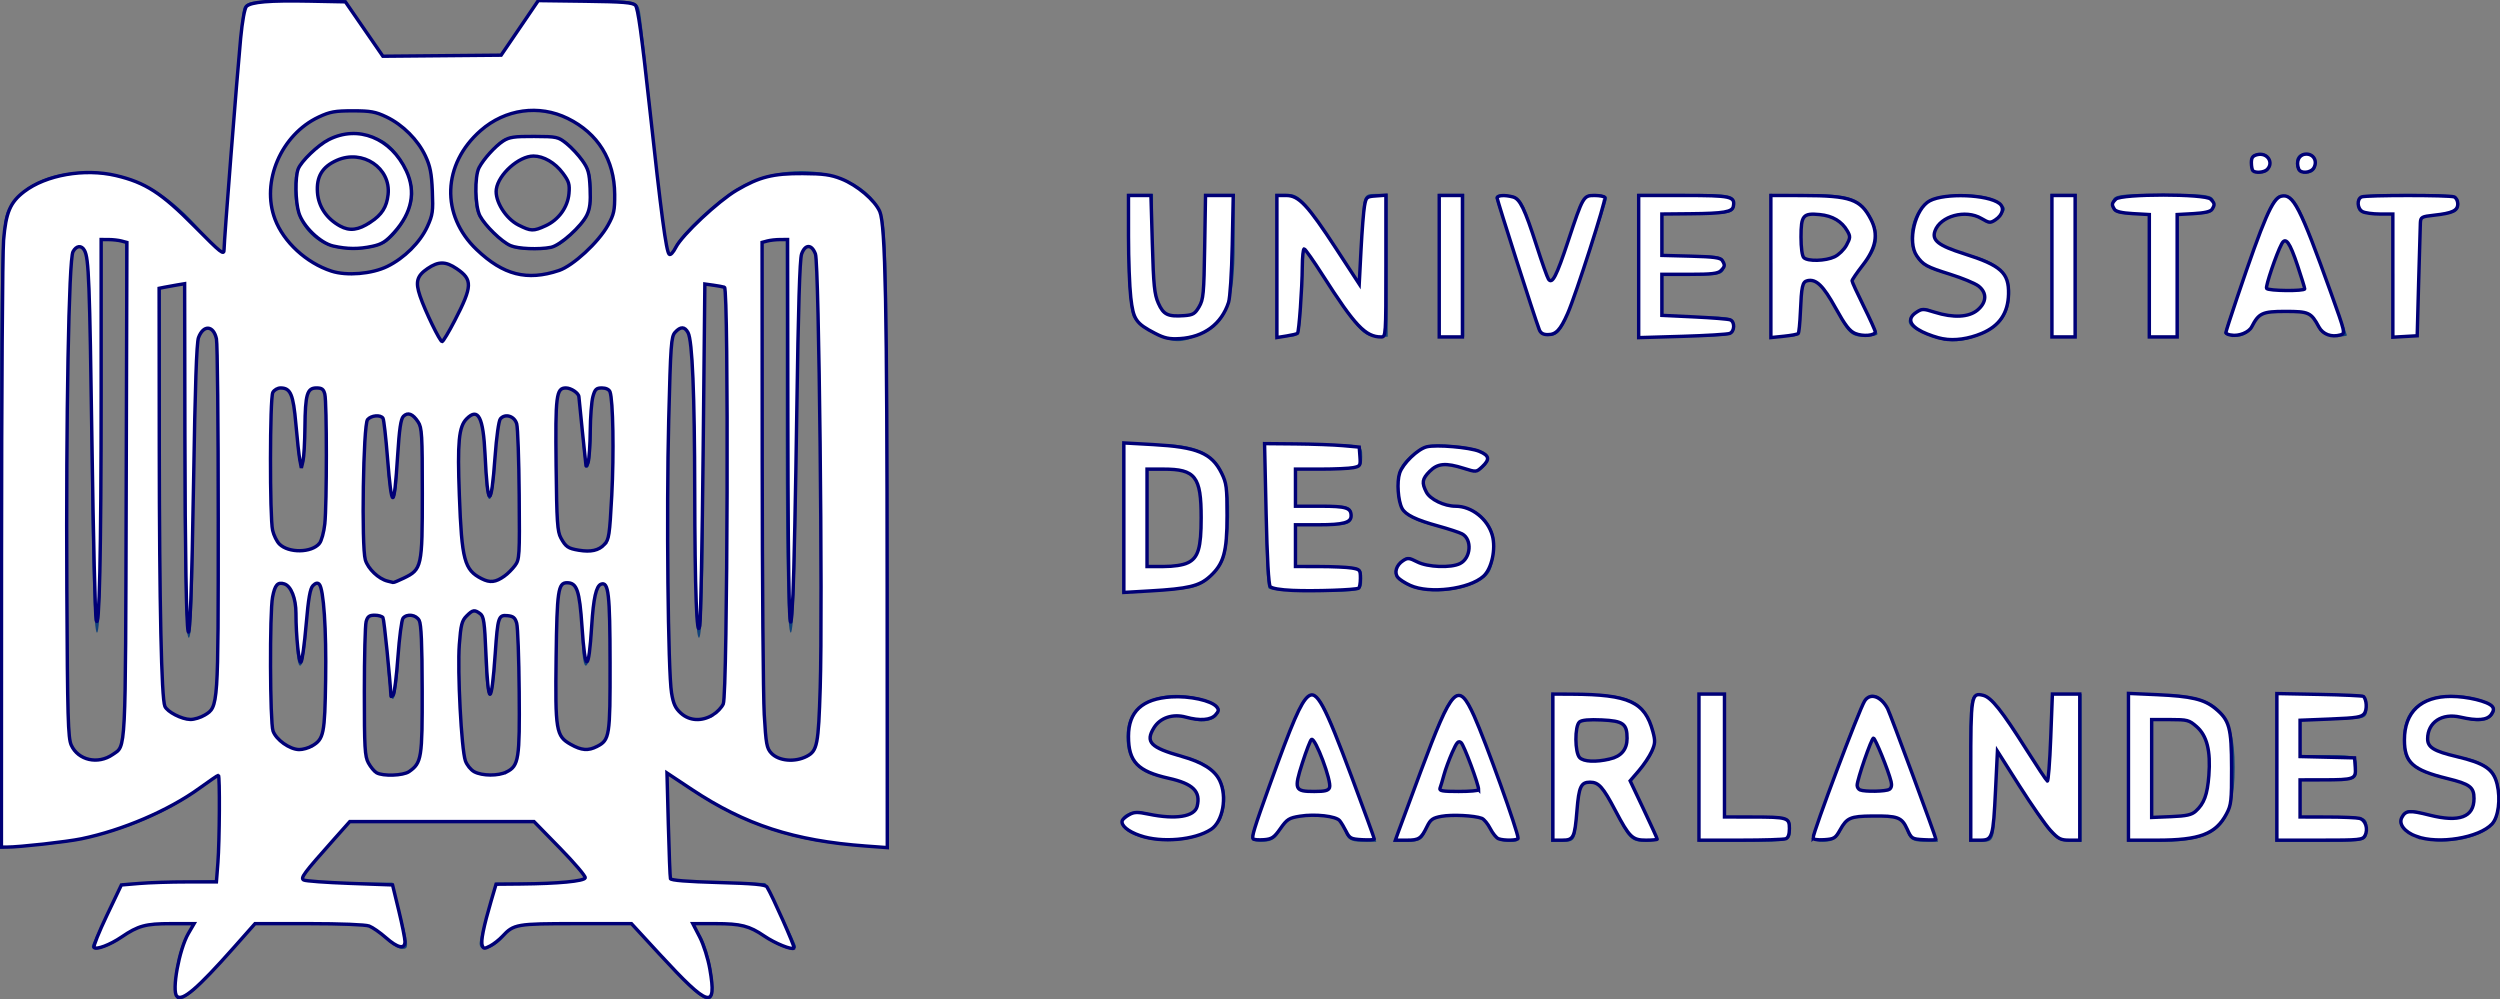 <?xml version="1.0" encoding="UTF-8" standalone="no"?>
<!-- Created with Inkscape (http://www.inkscape.org/) -->

<svg
   xmlns:dc="http://purl.org/dc/elements/1.1/"
   xmlns:cc="http://creativecommons.org/ns#"
   xmlns:rdf="http://www.w3.org/1999/02/22-rdf-syntax-ns#"
   xmlns:svg="http://www.w3.org/2000/svg"
   xmlns="http://www.w3.org/2000/svg"
   version="1.1"
   width="490.01"
   height="195.899"
   id="svg2">
  <rect width="100%" height="100%" fill="#808080" stroke="none"/>
  <defs
     id="defs4" />
  <g
     transform="translate(-207.877,-485.348)"
     id="layer1">
    <path
       d="m 242.206,676.222 c 0.334,-2.82 1.307,-6.195 2.162,-7.5 l 1.555,-2.374 -5.179,0 c -3.983,0 -5.935,0.577 -8.456,2.5 -2.963,2.26 -6.411,3.32 -6.411,1.971 0,-0.291 1.348,-3.199 2.995,-6.462 l 2.995,-5.934 9.255,-0.288 9.255,-0.288 0.287,-10.397 0.287,-10.397 -3.287,2.502 c -8.306,6.324 -19.955,10.562 -31.466,11.446 l -8.32,0.64 0.004,-61.398 c 0.004,-58.307 0.098,-61.553 1.882,-64.478 2.677,-4.39 8.353,-6.862 15.614,-6.8 7.907,0.068 14.696,3.535 21.191,10.822 l 4.928,5.529 1.773,-23.236 c 0.975,-12.78 1.992,-24.023 2.258,-24.985 0.42,-1.514 1.801,-1.75 10.251,-1.75 l 9.766,0 3.788,5.5 3.788,5.5 11.336,0 11.336,0 3.792,-5.462 3.792,-5.462 9.731,-0.038 c 9.298,-0.036 9.752,0.062 10.207,2.212 0.262,1.238 1.481,12.488 2.71,25 1.229,12.512 2.598,22.75 3.043,22.75 0.445,0 0.809,-0.387 0.809,-0.859 0,-2.038 8.226,-9.946 13.111,-12.604 9.655,-5.255 22.563,-3.398 27.004,3.884 1.784,2.925 1.878,6.171 1.882,64.478 l 0.004,61.398 -7.75,-0.6 c -12.156,-0.942 -22.681,-4.873 -33.037,-12.34 l -2.287,-1.649 0.287,10.396 0.287,10.396 9.255,0.288 9.255,0.288 2.995,5.934 c 1.647,3.264 2.995,6.172 2.995,6.462 0,1.349 -3.448,0.289 -6.411,-1.971 -2.538,-1.936 -4.467,-2.5 -8.548,-2.5 l -5.271,0 1.566,2.39 c 0.861,1.314 1.871,4.689 2.244,7.5 0.964,7.263 -0.952,6.764 -9.178,-2.39 l -6.739,-7.5 -11.437,0 c -11.009,0 -11.511,0.094 -13.404,2.5 -2.01,2.556 -4.822,3.374 -4.822,1.404 0,-0.603 0.707,-3.528 1.571,-6.5 l 1.571,-5.404 8.929,0 c 4.911,0 8.929,-0.353 8.929,-0.784 0,-0.431 -2.377,-3.131 -5.281,-6 l -5.281,-5.216 -17.816,0 -17.816,0 -4.653,5.143 c -2.559,2.829 -4.803,5.529 -4.986,6 -0.183,0.471 3.737,0.857 8.711,0.857 l 9.045,0 0.983,3.75 c 2.319,8.846 2.357,9.25 0.877,9.25 -0.789,0 -2.491,-1.125 -3.783,-2.5 -2.234,-2.378 -2.895,-2.5 -13.552,-2.5 l -11.203,0 -6.712,7.5 c -8.191,9.152 -10.064,9.635 -9.204,2.374 z m 47.178,-41.244 c 1.249,-1.906 1.498,-4.992 1.273,-15.75 -0.264,-12.62 -0.394,-13.38 -2.28,-13.38 -1.815,0 -2.027,0.763 -2.29,8.25 -0.16,4.537 -0.704,8.25 -1.21,8.25 -0.506,0 -1.05,-3.712 -1.21,-8.25 -0.264,-7.487 -0.476,-8.25 -2.29,-8.25 -1.886,0 -2.016,0.76 -2.28,13.38 -0.32,15.305 0.578,18.12 5.78,18.12 2.004,0 3.453,-0.762 4.507,-2.37 z m 18.949,0.772 c 1.342,-1.342 1.554,-3.865 1.321,-15.75 -0.262,-13.393 -0.384,-14.152 -2.277,-14.152 -1.816,0 -2.027,0.764 -2.291,8.284 -0.373,10.626 -2.209,9.925 -2.209,-0.843 0,-7.249 -0.173,-7.941 -1.981,-7.941 -2.768,0 -3.247,2.811 -2.855,16.76 0.231,8.229 0.762,12.453 1.708,13.59 1.748,2.101 6.505,2.13 8.583,0.052 z m -76.738,-4.402 c 0.976,-1.931 1.209,-13.422 1.023,-50.5 l -0.241,-48 -2.25,-0.32 -2.25,-0.32 0,38.57 c 0,24.733 -0.354,38.57 -0.988,38.57 -0.629,0 -1.083,-13.733 -1.25,-37.75 -0.257,-36.996 -0.302,-37.75 -2.262,-37.75 -1.969,0 -2.004,0.753 -2.26,48.411 -0.239,44.475 -0.121,48.564 1.449,50.299 2.438,2.693 7.392,2.03 9.029,-1.209 z m 135.637,1.161 c 1.512,-1.671 1.641,-6.267 1.405,-50.25 -0.256,-47.657 -0.291,-48.411 -2.26,-48.411 -1.96,0 -2.005,0.754 -2.262,37.75 -0.167,24.017 -0.621,37.75 -1.25,37.75 -0.634,0 -0.988,-13.836 -0.988,-38.57 l 0,-38.57 -2.25,0.32 -2.25,0.32 0,49.097 c 0,40.144 0.25,49.398 1.372,50.75 1.828,2.202 6.412,2.101 8.482,-0.186 z m -96.981,-2.021 c 1.444,-1.595 1.644,-3.909 1.405,-16.25 -0.232,-12.001 -0.527,-14.39 -1.778,-14.39 -1.173,0 -1.565,1.633 -1.799,7.499 -0.406,10.189 -2.201,11.676 -2.201,1.824 0,-5.414 -0.416,-7.923 -1.456,-8.786 -2.954,-2.452 -3.544,-0.045 -3.544,14.466 0,13.731 0.101,14.455 2.223,15.941 2.937,2.057 5.098,1.965 7.151,-0.303 z m 56,0 c 1.444,-1.595 1.644,-3.909 1.405,-16.25 -0.232,-12.001 -0.527,-14.39 -1.778,-14.39 -1.173,0 -1.565,1.633 -1.799,7.499 -0.406,10.189 -2.201,11.676 -2.201,1.824 0,-5.414 -0.416,-7.923 -1.456,-8.786 -2.954,-2.452 -3.544,-0.045 -3.544,14.466 0,13.731 0.101,14.455 2.223,15.941 2.937,2.057 5.098,1.965 7.151,-0.303 z m -76.93,-6.362 c 1.338,-1.911 1.557,-7.227 1.557,-37.893 0,-29.383 -0.243,-35.764 -1.378,-36.199 -3.306,-1.269 -3.622,1.436 -3.622,31.015 0,18.867 -0.356,29.3 -1,29.3 -0.647,0 -1,-12.19 -1,-34.57 l 0,-34.57 -2.25,0.32 -2.25,0.32 0,40.831 c 0,39.264 0.074,40.886 1.941,42.25 2.838,2.075 6.224,1.735 8.002,-0.804 z m 99.116,0.804 c 1.867,-1.364 1.941,-2.986 1.941,-42.25 l 0,-40.831 -2.25,-0.32 -2.25,-0.32 0,34.57 c 0,22.38 -0.353,34.57 -1,34.57 -0.644,0 -1,-10.433 -1,-29.3 0,-29.909 -0.404,-33.269 -3.676,-30.554 -1.052,0.873 -1.324,8.304 -1.324,36.254 0,30.2 0.219,35.468 1.557,37.378 1.778,2.538 5.164,2.878 8.002,0.804 z m -59.559,-27.581 c 1.801,-1.801 2,-3.333 2,-15.378 0,-10.492 -0.314,-13.638 -1.456,-14.586 -2.619,-2.173 -3.544,-0.079 -3.544,8.023 0,10.519 -1.837,10.262 -2.21,-0.309 -0.264,-7.487 -0.476,-8.25 -2.29,-8.25 -1.893,0 -2.015,0.759 -2.277,14.223 -0.257,13.158 -0.125,14.375 1.75,16.25 2.572,2.572 5.473,2.582 8.027,0.027 z m 19.027,-0.027 c 1.875,-1.875 2.007,-3.092 1.75,-16.25 -0.262,-13.464 -0.384,-14.223 -2.277,-14.223 -1.815,0 -2.027,0.763 -2.29,8.25 -0.372,10.571 -2.21,10.828 -2.21,0.309 0,-8.166 -0.923,-10.198 -3.618,-7.961 -1.265,1.049 -1.474,3.565 -1.206,14.484 0.277,11.308 0.599,13.517 2.229,15.316 2.401,2.649 5.022,2.675 7.622,0.074 z m -37.062,-5.907 c 0.573,-1.07 1.035,-8.216 1.035,-16 0,-13.399 -0.095,-14.066 -2,-14.066 -1.807,0 -2,0.667 -2,6.918 0,10.522 -1.417,11.996 -2,2.082 -0.463,-7.876 -0.665,-8.523 -2.75,-8.82 -2.245,-0.319 -2.25,-0.285 -2.25,14.179 0,11.847 0.287,14.786 1.571,16.07 2.23,2.23 7.119,2.019 8.393,-0.363 z m 56,0 c 0.573,-1.07 1.035,-8.216 1.035,-16 0,-13.399 -0.095,-14.066 -2,-14.066 -1.807,0 -2,0.667 -2,6.918 0,10.522 -1.417,11.996 -2,2.082 -0.463,-7.876 -0.665,-8.523 -2.75,-8.82 -2.245,-0.319 -2.25,-0.285 -2.25,14.179 0,11.847 0.287,14.786 1.571,16.07 2.23,2.23 7.119,2.019 8.393,-0.363 z m -29.482,-44.032 c 3.096,-6.11 3.095,-7.066 -0.006,-9.323 -1.816,-1.321 -2.942,-1.532 -4.301,-0.805 -3.993,2.137 -4.189,3.381 -1.476,9.378 1.423,3.144 2.739,5.717 2.926,5.717 0.187,0 1.472,-2.235 2.856,-4.967 z m -10.823,-11.588 c 4.86,-3.707 6.644,-7.766 6.131,-13.951 -1.349,-16.261 -21.699,-20.68 -29.697,-6.448 -8.29,14.75 10.101,30.669 23.566,20.399 z m -15.419,-2.771 c -3.659,-2.032 -5.575,-5.636 -5.575,-10.485 0,-3.897 0.487,-4.943 3.652,-7.843 4.104,-3.761 8.734,-4.405 13.596,-1.891 2.978,1.54 6.085,6.899 6.085,10.495 0,2.979 -2.553,7.623 -5.217,9.489 -2.658,1.862 -9.386,1.988 -12.542,0.235 z m 10.124,-4.747 c 5.391,-4.241 2.321,-12.337 -4.604,-12.14 -6.309,0.179 -8.876,7.188 -4.306,11.758 2.999,2.999 5.45,3.104 8.911,0.382 z m 36.933,9.722 c 4.588,-1.917 9.376,-7.761 10.16,-12.399 0.838,-4.962 -1.589,-11.34 -5.599,-14.715 -6.841,-5.756 -15.657,-5.164 -21.98,1.476 -6.186,6.497 -6.04,15.542 0.352,21.719 5.407,5.226 10.913,6.49 17.067,3.919 z m -13.898,-7.049 c -2.878,-2.878 -3.4,-4.104 -3.4,-7.984 0,-3.652 0.593,-5.248 2.918,-7.85 2.645,-2.96 3.449,-3.266 8.582,-3.266 5.133,0 5.937,0.306 8.582,3.266 2.325,2.602 2.918,4.198 2.918,7.85 0,3.88 -0.522,5.106 -3.4,7.984 -2.902,2.902 -4.088,3.4 -8.1,3.4 -4.012,0 -5.198,-0.498 -8.1,-3.4 z m 10.879,-1.516 c 1.325,-0.504 2.983,-2.301 3.684,-3.994 1.091,-2.633 1.033,-3.448 -0.402,-5.638 -3.242,-4.948 -8.303,-5.017 -11.927,-0.163 -1.707,2.286 -1.779,2.946 -0.622,5.738 0.719,1.735 2.248,3.535 3.398,4 2.772,1.121 3.062,1.124 5.87,0.057 z m 115.471,119.754 c -5.495,-2.007 -2.598,-6.237 2.962,-4.326 4.24,1.458 8.652,0.547 9.12,-1.882 0.521,-2.702 -1.52,-4.356 -6.25,-5.065 -5.388,-0.808 -7.783,-3.309 -7.783,-8.126 0,-4.724 2.662,-7.423 8.034,-8.143 3.983,-0.534 10.166,1.11 10.166,2.703 0,1.991 -2.83,3.016 -5.51,1.997 -3.272,-1.244 -6.139,-0.52 -7.421,1.876 -1.437,2.686 0.233,4.258 5.556,5.231 7.043,1.288 10.12,6.189 7.755,12.353 -1.495,3.896 -10.313,5.689 -16.629,3.383 z m 22.817,-1.088 c 0.386,-1.238 2.723,-7.786 5.194,-14.553 6.097,-16.7 6.795,-16.57 13.79,2.553 l 5.212,14.25 -2.862,0 c -2.219,0 -3.003,-0.562 -3.489,-2.5 -0.573,-2.282 -1.1,-2.5 -6.044,-2.5 -4.857,0 -5.514,0.258 -6.367,2.5 -0.676,1.779 -1.698,2.5 -3.543,2.5 -2.229,0 -2.494,-0.315 -1.891,-2.25 z m 14.877,-10 c -0.38,-1.238 -1.255,-3.6 -1.944,-5.25 l -1.253,-3 -1.115,2.794 c -0.613,1.537 -1.392,3.899 -1.731,5.25 -0.571,2.274 -0.344,2.456 3.059,2.456 3.35,0 3.615,-0.199 2.985,-2.25 z m 18.006,-2 c 6.994,-19.123 7.692,-19.253 13.79,-2.553 6.566,17.984 6.334,16.803 3.303,16.803 -1.845,0 -2.866,-0.721 -3.543,-2.5 -0.852,-2.242 -1.51,-2.5 -6.367,-2.5 -4.943,0 -5.471,0.218 -6.044,2.5 -0.486,1.938 -1.271,2.5 -3.489,2.5 l -2.862,0 5.212,-14.25 z m 9.767,-0.75 c -0.879,-2.75 -1.877,-5 -2.217,-5 -0.34,0 -1.338,2.25 -2.217,5 l -1.599,5 3.816,0 3.816,0 -1.599,-5 z m 15.783,0.5 0,-14.5 6.435,0 c 8.448,0 11.331,1.197 13.104,5.438 1.597,3.823 1.169,5.946 -1.884,9.336 l -2.048,2.274 2.697,5.498 c 1.483,3.024 2.697,5.713 2.697,5.976 0,0.263 -1.267,0.478 -2.816,0.478 -2.459,0 -3.183,-0.767 -5.704,-6.043 -2.293,-4.798 -3.31,-5.982 -4.934,-5.75 -1.748,0.25 -2.089,1.13 -2.346,6.043 -0.279,5.354 -0.469,5.75 -2.75,5.75 l -2.45,0 0,-14.5 z m 13.8,-2.7 c 1.714,-1.714 1.482,-5.478 -0.382,-6.193 -0.87,-0.334 -3.12,-0.607 -5,-0.607 -3.321,0 -3.418,0.113 -3.418,4 0,3.965 0.033,4 3.8,4 2.09,0 4.34,-0.54 5,-1.2 z m 15.2,2.7 0,-14.5 2.5,0 2.5,0 0,12 0,12 6.5,0 c 6.267,0 6.5,0.09 6.5,2.5 0,2.481 -0.067,2.5 -9,2.5 l -9,0 0,-14.5 z m 22.234,13.25 c 9.679,-26.994 10.057,-27.851 12.166,-27.549 1.553,0.222 2.645,1.843 4.245,6.299 1.185,3.3 3.518,9.713 5.184,14.25 l 3.03,8.25 -2.822,0 c -2.176,0 -2.965,-0.572 -3.449,-2.5 -0.574,-2.288 -1.094,-2.5 -6.133,-2.5 -4.953,0 -5.601,0.251 -6.456,2.5 -0.682,1.793 -1.695,2.5 -3.582,2.5 -1.678,0 -2.469,-0.453 -2.184,-1.25 z m 15.21,-11 c -0.38,-1.238 -1.255,-3.6 -1.944,-5.25 l -1.253,-3 -1.115,2.794 c -0.613,1.537 -1.392,3.899 -1.731,5.25 -0.571,2.274 -0.344,2.456 3.059,2.456 3.35,0 3.615,-0.199 2.985,-2.25 z m 15.556,-2.25 c 0,-14.376 0.019,-14.5 2.25,-14.48 1.733,0.015 3.514,2.025 7.75,8.75 l 5.5,8.73 0.289,-8.75 0.289,-8.75 2.961,0 2.961,0 0,14.5 0,14.5 -2.75,-0.049 c -2.349,-0.042 -3.552,-1.317 -8.25,-8.747 l -5.5,-8.698 -0.289,8.747 c -0.282,8.549 -0.345,8.747 -2.75,8.747 l -2.461,0 0,-14.5 z m 31,0 0,-14.5 5.851,0 c 11.831,0 15.149,3.155 15.149,14.403 0,11.436 -3.129,14.597 -14.45,14.597 l -6.55,0 0,-14.5 z m 14.443,7.277 c 0.911,-1.3 1.557,-4.321 1.557,-7.277 0,-6.871 -1.953,-9.5 -7.057,-9.5 l -3.943,0 0,9.5 0,9.5 3.943,0 c 2.941,0 4.339,-0.565 5.5,-2.223 z m 14.557,-7.277 0,-14.5 9,0 c 8.933,0 9,0.018 9,2.5 0,2.41 -0.233,2.5 -6.5,2.5 l -6.5,0 0,3.5 0,3.5 5.5,0 c 5.2,0 5.5,0.136 5.5,2.5 0,2.364 -0.3,2.5 -5.5,2.5 l -5.5,0 0,3.5 0,3.5 6.5,0 c 6.267,0 6.5,0.09 6.5,2.5 0,2.481 -0.067,2.5 -9,2.5 l -9,0 0,-14.5 z m 27.352,13.507 c -2.868,-1.157 -3.767,-2.802 -2.419,-4.427 0.921,-1.109 1.768,-1.104 5.059,0.029 5.191,1.789 9.008,0.49 9.008,-3.066 0,-1.918 -0.644,-2.649 -2.75,-3.118 -9.52,-2.119 -11.25,-3.401 -11.25,-8.338 0,-5.241 2.5,-8.077 7.741,-8.78 4.073,-0.546 10.259,1.076 10.259,2.691 0,2.041 -2.789,2.971 -5.781,1.928 -4.006,-1.396 -7.219,0.201 -7.219,3.59 0,1.804 0.656,2.582 2.5,2.965 1.375,0.285 3.737,0.779 5.25,1.097 1.512,0.318 3.538,1.288 4.5,2.155 1.745,1.572 2.328,6.597 1.129,9.722 -1.437,3.744 -10.546,5.763 -16.026,3.551 z m -253.352,-62.397 0,-14.609 6.55,0 c 11.684,0 15.069,3.946 14.261,16.625 -0.34,5.346 -0.864,6.882 -3.114,9.132 -2.362,2.362 -3.654,2.752 -10.201,3.083 l -7.497,0.379 0,-14.609 z m 14.11,7.758 c 1.822,-2.195 1.834,-13.517 0.017,-15.71 -0.846,-1.021 -2.859,-1.657 -5.25,-1.657 l -3.878,0 0,9.5 0,9.5 3.878,0 c 2.367,0 4.405,-0.636 5.233,-1.633 z m 14.556,5.966 c -0.367,-0.367 -0.667,-6.892 -0.667,-14.5 l 0,-13.833 9.5,0 c 9.467,0 9.5,0.009 9.5,2.5 0,2.41 -0.233,2.5 -6.5,2.5 l -6.5,0 0,3.5 0,3.5 5.5,0 c 4.833,0 5.5,0.242 5.5,2 0,1.758 -0.667,2 -5.5,2 l -5.5,0 0,4 0,4 6.5,0 c 6.267,0 6.5,0.09 6.5,2.5 0,2.478 -0.078,2.5 -8.833,2.5 -4.858,0 -9.133,-0.3 -9.5,-0.667 z m 27.686,-0.327 c -3.114,-1.256 -3.818,-2.97 -1.978,-4.81 1.258,-1.258 1.875,-1.347 2.818,-0.404 1.381,1.381 7.648,1.594 9.645,0.329 0.736,-0.466 1.186,-1.913 1,-3.215 -0.281,-1.97 -1.242,-2.567 -5.725,-3.56 -6.664,-1.475 -8.313,-3.052 -8.313,-7.948 0,-2.949 0.64,-4.381 2.782,-6.223 2.378,-2.045 3.56,-2.329 8.135,-1.949 6.275,0.52 8.46,2.025 6.208,4.276 -1.239,1.239 -2.032,1.283 -4.733,0.264 -2.365,-0.893 -3.711,-0.93 -4.969,-0.138 -4.149,2.613 -1.675,7.372 3.832,7.372 4.273,0 7.944,3.53 7.944,7.638 0,1.921 -0.441,4.316 -0.979,5.322 -1.815,3.391 -10.587,5.096 -15.669,3.046 z m -50.024,-49.464 c -1.744,-0.759 -3.657,-2.287 -4.25,-3.395 -0.593,-1.109 -1.079,-6.995 -1.079,-13.081 l 0,-11.066 2.5,0 2.5,0 0,10.429 c 0,11.25 0.919,13.571 5.371,13.571 4.007,0 4.629,-1.772 4.629,-13.2 l 0,-10.8 3,0 3,0 0,9.532 c 0,11.763 -1.492,15.94 -6.432,18.004 -4.245,1.773 -5.175,1.774 -9.239,0.006 z m 150.921,-0.033 c -3.56,-1.547 -4.004,-2.638 -1.814,-4.456 1.046,-0.868 1.98,-0.901 3.434,-0.122 2.849,1.525 7.676,1.322 9.09,-0.383 2.453,-2.956 0.77,-4.973 -5.462,-6.549 -4.816,-1.217 -6.237,-2.054 -7.317,-4.307 -1.556,-3.248 -0.352,-8.083 2.564,-10.297 2.361,-1.792 11.375,-1.764 13.813,0.044 1.846,1.369 1.856,1.525 0.198,3.207 -1.361,1.381 -2.007,1.504 -2.95,0.561 -1.705,-1.705 -6.373,-1.499 -8.236,0.364 -2.926,2.926 -1.355,4.793 5.29,6.286 5.441,1.222 8.139,3.664 8.139,7.363 0,4.205 -1.69,6.752 -5.548,8.364 -4.208,1.758 -7.027,1.739 -11.202,-0.075 z m -127.25,-13.509 0,-14 2.522,0 c 2.068,0 3.554,1.576 8.25,8.75 l 5.728,8.75 0.289,-8.75 c 0.282,-8.551 0.345,-8.75 2.75,-8.75 l 2.461,0 0,14 0,14 -2.522,0 c -2.068,0 -3.554,-1.576 -8.25,-8.75 l -5.728,-8.75 -0.289,8.75 c -0.282,8.551 -0.345,8.75 -2.75,8.75 l -2.461,0 0,-14 z m 32,0 0,-14 2.5,0 2.5,0 0,14 0,14 -2.5,0 -2.5,0 0,-14 z m 19.574,12.82 c -1.45,-4.593 -7.955,-24.554 -8.359,-25.65 -0.351,-0.95 0.313,-1.236 2.326,-1 2.585,0.303 3.015,0.988 5.224,8.33 1.324,4.4 2.736,8.345 3.137,8.767 0.402,0.422 1.945,-3.291 3.43,-8.25 2.458,-8.211 2.921,-9.017 5.183,-9.017 1.366,0 2.484,0.351 2.484,0.779 0,0.429 -1.95,6.616 -4.333,13.75 -3.642,10.902 -4.68,13.022 -6.504,13.291 -1.194,0.176 -2.359,-0.274 -2.588,-1 z m 19.426,-12.82 0,-14 9.5,0 c 8.833,0 9.5,0.14 9.5,2 0,1.81 -0.667,2 -7,2 l -7,0 0,4 0,4 6,0 c 5.333,0 6,0.222 6,2 0,1.778 -0.667,2 -6,2 l -6,0 0,4 0,4 7,0 c 6.333,0 7,0.19 7,2 0,1.86 -0.667,2 -9.5,2 l -9.5,0 0,-14 z m 26,0 0,-14 7.75,0.032 c 8.027,0.033 10.039,0.807 12.087,4.652 1.784,3.35 1.404,5.876 -1.381,9.186 l -2.544,3.023 2.544,5.02 c 1.399,2.761 2.544,5.26 2.544,5.553 0,0.293 -1.256,0.533 -2.792,0.533 -2.39,0 -3.18,-0.791 -5.489,-5.5 -1.937,-3.949 -3.265,-5.5 -4.708,-5.5 -1.771,0 -2.011,0.657 -2.011,5.5 0,5.444 -0.03,5.5 -3,5.5 l -3,0 0,-14 z m 12.446,-1.618 c 0.885,-0.34 2.057,-1.454 2.605,-2.477 1.369,-2.559 -2.06,-5.905 -6.051,-5.905 -2.889,0 -3,0.167 -3,4.5 0,4.093 0.219,4.5 2.418,4.5 1.33,0 3.143,-0.278 4.028,-0.618 z m 42.554,1.618 0,-14 2.5,0 2.5,0 0,14 0,14 -2.5,0 -2.5,0 0,-14 z m 19,2 0,-12 -3.5,0 c -2.833,0 -3.5,-0.381 -3.5,-2 0,-1.867 0.667,-2 10,-2 9.333,0 10,0.133 10,2 0,1.619 -0.667,2 -3.5,2 l -3.5,0 0,12 0,12 -3,0 -3,0 0,-12 z m 15,11.272 c 0,-0.4 2.138,-6.713 4.75,-14.028 4.381,-12.267 4.933,-13.278 7.105,-13.022 2.055,0.242 2.98,1.998 7.25,13.744 2.692,7.406 4.895,13.594 4.895,13.75 0,0.156 -1.136,0.284 -2.525,0.284 -1.773,0 -2.808,-0.744 -3.475,-2.5 -0.841,-2.211 -1.534,-2.5 -5.997,-2.5 -4.412,0 -5.189,0.314 -6.185,2.5 -0.743,1.63 -1.954,2.5 -3.479,2.5 -1.287,0 -2.339,-0.328 -2.339,-0.728 z m 14.217,-13.272 c -0.879,-2.75 -1.892,-5 -2.25,-5 -0.358,0 -1.201,1.688 -1.874,3.75 -0.673,2.062 -1.457,4.312 -1.742,5 -0.364,0.878 0.67,1.25 3.473,1.25 l 3.991,0 -1.599,-5 z m 18.783,2 0,-12 -3.5,0 c -2.833,0 -3.5,-0.381 -3.5,-2 0,-1.867 0.667,-2 10,-2 9.23,0 10,0.149 10,1.94 0,1.52 -0.812,2.007 -3.75,2.25 l -3.75,0.31 -0.282,11.75 -0.282,11.75 -2.468,0 -2.468,0 0,-12 z m -28,-22 c 0,-1.333 0.667,-2 2,-2 1.333,0 2,0.667 2,2 0,1.333 -0.667,2 -2,2 -1.333,0 -2,-0.667 -2,-2 z m 9,0 c 0,-1.333 0.667,-2 2,-2 1.333,0 2,0.667 2,2 0,1.333 -0.667,2 -2,2 -1.333,0 -2,-0.667 -2,-2 z"
       id="path3086"
       style="fill:#10427a;fill-opacity:1" />
    <path
       d="m 34.672,195.283 c -1.048,-1.048 0.441,-9.21 2.247,-12.311 l 1.125,-1.932 -4.579,0 c -4.929,0 -6.366,0.391 -9.659,2.63 -2.24,1.523 -4.92,2.538 -5.376,2.035 -0.173,-0.191 0.962,-3.025 2.523,-6.298 l 2.838,-5.951 3.54,-0.299 c 1.947,-0.165 6.138,-0.299 9.313,-0.299 l 5.773,0 0.292,-3.75 c 0.33,-4.236 0.403,-17.159 0.098,-17.159 -0.11,0 -1.797,1.155 -3.75,2.567 -6.032,4.361 -15.057,8.225 -23.096,9.89 -2.889,0.598 -12.145,1.629 -14.659,1.633 l -1.023,0.002 0.02,-57.159 C 0.308,77.444 0.491,49.63 0.703,47.073 1.153,41.635 1.99,39.661 4.735,37.556 c 4.28,-3.281 11.825,-4.601 17.991,-3.147 5.758,1.358 8.958,3.422 15.392,9.931 5.286,5.347 5.796,5.75 5.798,4.577 0.003,-1.658 2.55,-34.098 3.255,-41.446 0.325,-3.391 0.777,-5.854 1.14,-6.217 0.887,-0.887 4.512,-1.19 12.383,-1.034 l 7.007,0.139 3.674,5.332 3.674,5.332 11.588,-0.105 11.588,-0.105 3.64,-5.348 3.64,-5.348 9.189,0.121 c 7.453,0.098 9.315,0.249 9.857,0.802 0.489,0.499 1.227,5.809 2.748,19.773 2.324,21.33 3.268,28.426 3.864,29.022 0.236,0.236 0.784,-0.34 1.317,-1.385 1.231,-2.413 8.313,-9.051 11.922,-11.174 4.439,-2.612 7.113,-3.286 12.921,-3.256 4.056,0.021 5.485,0.217 7.567,1.038 3.101,1.223 6.626,4.216 7.558,6.416 1.102,2.604 1.411,18.423 1.44,73.818 l 0.027,50.844 -4.205,-0.309 c -14.077,-1.034 -23.616,-4.133 -34.092,-11.079 l -4.887,-3.24 0.266,10.107 c 0.146,5.559 0.333,10.331 0.414,10.605 0.098,0.329 3.272,0.585 9.342,0.754 6.975,0.194 9.284,0.403 9.571,0.865 1.067,1.721 5.526,11.779 5.315,11.99 -0.417,0.417 -3.713,-0.916 -5.838,-2.361 -2.955,-2.01 -4.604,-2.429 -9.558,-2.429 l -4.445,0 1.348,2.614 c 0.765,1.484 1.625,4.202 1.989,6.289 1.405,8.052 -0.176,7.588 -9.819,-2.88 l -5.548,-6.023 -10.859,0 c -11.704,0 -12.207,0.087 -14.45,2.5 -0.625,0.672 -1.703,1.517 -2.395,1.877 -1.124,0.584 -1.289,0.575 -1.544,-0.091 -0.314,-0.818 0.25,-3.644 1.74,-8.718 l 0.968,-3.295 4.82,-0.045 c 7.362,-0.069 12.447,-0.552 12.662,-1.202 0.103,-0.311 -2.113,-2.919 -4.924,-5.795 l -5.11,-5.23 -18.06,0 -18.06,0 -3.136,3.523 c -5.942,6.675 -6.581,7.536 -5.885,7.925 0.35,0.196 4.41,0.493 9.022,0.659 l 8.385,0.303 1.222,5.045 c 0.672,2.775 1.218,5.505 1.213,6.068 -0.013,1.567 -1.413,1.274 -3.753,-0.786 -1.13,-0.995 -2.604,-2.017 -3.275,-2.273 -0.704,-0.267 -5.699,-0.464 -11.791,-0.464 l -10.571,0 -4.164,4.696 c -7.129,8.039 -10.108,10.59 -11.151,9.547 z m 45.508,-44.043 c 2.463,-1.725 2.601,-2.588 2.57,-16.109 -0.02,-8.942 -0.187,-12.791 -0.584,-13.523 -0.617,-1.135 -2.389,-1.379 -3.172,-0.437 -0.268,0.322 -0.717,3.748 -0.999,7.614 -0.282,3.865 -0.702,7.222 -0.933,7.459 -0.231,0.237 -0.425,0.34 -0.43,0.227 -0.166,-3.409 -1.347,-15.053 -1.562,-15.401 -0.165,-0.267 -0.897,-0.485 -1.628,-0.485 -1.061,0 -1.398,0.251 -1.678,1.25 -0.192,0.688 -0.35,6.875 -0.35,13.75 0,11.047 0.092,12.669 0.795,13.955 0.437,0.8 1.153,1.663 1.591,1.918 1.24,0.722 5.231,0.585 6.379,-0.218 l 0,0 z m 19.148,0.049 c 2.357,-1.219 2.552,-2.473 2.436,-15.703 -0.058,-6.625 -0.276,-12.659 -0.485,-13.409 -0.302,-1.085 -0.664,-1.392 -1.769,-1.502 -1.82,-0.181 -1.941,0.187 -2.444,7.411 -0.738,10.6 -1.373,10.648 -1.819,0.137 -0.269,-6.344 -0.423,-7.422 -1.136,-7.943 -1.126,-0.823 -1.435,-0.769 -2.67,0.465 -0.915,0.915 -1.117,1.712 -1.412,5.568 -0.395,5.175 0.407,20.571 1.188,22.806 0.286,0.818 1.061,1.782 1.722,2.141 1.565,0.85 4.772,0.865 6.388,0.029 l 0,-2e-5 z m -77.231,-3.404 c 2.621,-1.822 2.488,0.792 2.638,-51.899 L 24.872,47.523 23.825,47.243 c -0.576,-0.154 -1.712,-0.283 -2.524,-0.287 l -1.477,-0.006 -0.001,30.114 C 19.82,108.446 19.473,124.339 18.85,121.495 18.658,120.62 18.289,105.177 18.03,87.177 17.567,54.958 17.403,50.688 16.573,49.109 15.995,48.01 14.962,48.113 14.306,49.336 c -0.819,1.527 -1.377,32.193 -1.205,66.25 0.127,25.115 0.239,29.07 0.864,30.455 1.347,2.985 5.226,3.865 8.131,1.845 l 1.9e-5,0 z m 136.023,0.358 c 2.077,-1.088 2.295,-2.2 2.647,-13.49 0.497,-15.978 -0.241,-83.101 -0.935,-84.963 -0.729,-1.958 -2.02,-1.958 -2.717,0 -0.36,1.01 -0.656,10.673 -0.936,30.568 -0.226,16 -0.563,32.261 -0.751,36.136 -0.638,13.213 -0.949,2.634 -1.004,-34.205 l -0.053,-35.341 -1.477,0.006 c -0.812,0.004 -1.938,0.13 -2.5,0.28 l -1.023,0.274 0.025,43.015 c 0.014,23.658 0.194,45.942 0.4,49.519 0.336,5.826 0.482,6.617 1.395,7.589 1.45,1.543 4.617,1.822 6.93,0.61 l 2e-5,2e-5 z m -96.927,-2.051 c 2.271,-1.342 2.468,-2.306 2.632,-12.939 0.153,-9.883 -0.385,-17.87 -1.262,-18.748 -0.327,-0.327 -0.702,-0.243 -1.217,0.272 -0.561,0.561 -0.892,2.45 -1.342,7.666 -0.329,3.807 -0.779,7.104 -1.002,7.326 -0.415,0.415 -0.989,-5.099 -0.994,-9.54 -0.003,-2.951 -0.954,-5.361 -2.28,-5.782 -1.306,-0.414 -1.84,0.184 -2.303,2.578 -0.585,3.027 -0.512,24.522 0.089,26.246 0.598,1.717 3.248,3.611 5.103,3.65 0.711,0.015 1.87,-0.314 2.575,-0.73 l 0,0 z m 55.829,0.114 c 2.472,-1.278 2.577,-1.949 2.553,-16.361 -0.022,-13.628 -0.296,-16.009 -1.777,-15.441 -0.947,0.363 -1.481,2.749 -1.82,8.126 -0.588,9.337 -1.278,9.422 -1.901,0.235 -0.486,-7.163 -0.991,-8.644 -2.944,-8.644 -1.735,0 -1.96,1.542 -2.129,14.545 -0.188,14.53 -0.026,15.503 2.865,17.138 2.112,1.195 3.42,1.297 5.152,0.401 z M 40.141,140.15 c 2.653,-1.617 2.637,-1.387 2.637,-38.428 0,-18.5 -0.159,-34.384 -0.353,-35.297 -0.571,-2.686 -2.57,-2.819 -3.524,-0.235 -0.364,0.985 -0.663,9.708 -0.947,27.577 -0.693,43.684 -1.628,39.041 -1.713,-8.511 l -0.053,-29.648 -1.477,0.246 c -0.812,0.135 -1.938,0.339 -2.5,0.452 l -1.023,0.206 0.031,31.241 c 0.031,30.844 0.426,49.106 1.098,50.691 0.461,1.086 3.311,2.551 5.007,2.574 0.75,0.01 2.018,-0.381 2.818,-0.868 l 10e-7,0 z m 99.58,-0.021 c 0.819,-0.499 1.739,-1.47 2.045,-2.157 0.841,-1.888 1.072,-81.414 0.237,-81.672 -0.324,-0.1 -1.323,-0.284 -2.219,-0.408 l -1.631,-0.225 -0.331,32.573 c -0.182,17.915 -0.481,33.391 -0.665,34.391 -0.578,3.147 -0.964,-7.129 -0.99,-26.364 -0.026,-19.065 -0.464,-29.493 -1.304,-31.063 -0.658,-1.229 -1.476,-1.249 -2.55,-0.062 -0.757,0.837 -0.87,2.396 -1.245,17.159 -0.458,18.062 -0.133,49.295 0.557,53.511 0.351,2.144 0.742,2.995 1.829,3.977 1.693,1.53 4.1,1.66 6.267,0.339 l 0,0 z M 79.121,113.323 c 3.566,-1.726 3.656,-2.137 3.656,-16.621 0,-11.531 -0.078,-12.867 -0.822,-14.002 -1.047,-1.598 -2.019,-1.968 -2.888,-1.099 -0.506,0.506 -0.801,2.512 -1.127,7.676 -0.688,10.875 -1.153,10.981 -1.99,0.452 -0.317,-3.992 -0.713,-7.477 -0.879,-7.746 -0.46,-0.744 -2.332,-0.582 -3.033,0.263 -0.839,1.011 -1.213,24.885 -0.431,27.496 0.523,1.746 2.6,3.728 4.352,4.154 0.5,0.121 0.998,0.245 1.106,0.274 0.109,0.029 1.033,-0.352 2.055,-0.847 l 0,0 z m 19.765,-0.416 c 0.61,-0.432 1.53,-1.353 2.045,-2.046 0.9,-1.21 0.933,-1.759 0.833,-13.836 -0.057,-6.916 -0.275,-13.189 -0.485,-13.939 -0.431,-1.544 -2.279,-2.109 -3.214,-0.983 -0.309,0.373 -0.753,3.563 -1.031,7.409 -0.756,10.469 -1.454,10.303 -1.966,-0.467 -0.348,-7.314 -1.337,-9.227 -3.602,-6.963 -1.541,1.541 -1.824,4.512 -1.431,15.015 0.476,12.72 0.979,14.603 4.36,16.325 1.668,0.85 2.737,0.727 4.49,-0.516 l 0,0 z M 62.609,106.519 c 0.408,-0.495 0.882,-2.221 1.056,-3.847 0.404,-3.776 0.406,-23.8 0.002,-25.41 -0.245,-0.976 -0.573,-1.221 -1.632,-1.221 -1.839,0 -2.201,1.222 -2.266,7.643 -0.03,2.921 -0.2,5.925 -0.379,6.675 l -0.325,1.364 -0.299,-1.591 c -0.164,-0.875 -0.512,-4.037 -0.773,-7.026 -0.507,-5.816 -1.037,-7.064 -2.998,-7.064 -0.577,0 -1.262,0.396 -1.52,0.879 -0.588,1.099 -0.621,24.517 -0.038,27.03 0.226,0.975 0.819,2.181 1.318,2.679 1.81,1.81 6.322,1.746 7.854,-0.111 l 5e-6,0 z m 55.856,0.198 c 0.9,-0.958 1.026,-1.797 1.443,-9.613 0.438,-8.219 0.258,-18.731 -0.347,-20.31 -0.175,-0.457 -0.798,-0.753 -1.583,-0.753 -1.108,0 -1.362,0.245 -1.767,1.705 -0.26,0.938 -0.495,3.955 -0.521,6.705 -0.026,2.75 -0.212,5.511 -0.412,6.136 -0.2,0.625 -0.39,0.932 -0.423,0.682 -0.109,-0.845 -1.377,-13.179 -1.386,-13.49 -0.022,-0.717 -1.521,-1.737 -2.553,-1.737 -1.894,0 -2.075,1.437 -1.919,15.224 0.126,11.07 0.248,12.919 0.937,14.179 0.95,1.737 1.413,2.054 3.511,2.402 2.377,0.394 3.915,0.048 5.021,-1.129 z M 89.14,62.814 c 3.478,-6.734 3.525,-8.009 0.374,-10.15 -2.164,-1.47 -3.574,-1.475 -5.716,-0.02 -2.096,1.424 -2.416,2.6 -1.467,5.395 1.001,2.949 3.896,8.911 4.326,8.911 0.191,0 1.308,-1.861 2.483,-4.136 l 0,-1.3e-5 z m 20.389,-9.784 c 2.786,-0.922 7.771,-5.521 9.639,-8.894 1.176,-2.123 1.334,-2.85 1.313,-6.05 -0.045,-6.742 -3.268,-11.952 -9.2,-14.872 -5.629,-2.771 -12.262,-1.849 -17.073,2.375 -7.513,6.596 -7.85,16.595 -0.787,23.332 5.236,4.995 9.863,6.175 16.108,4.109 z M 75.91,52.221 c 3.341,-1.634 6.437,-4.717 7.86,-7.824 1.043,-2.278 1.138,-2.956 0.972,-6.918 -0.147,-3.504 -0.42,-4.898 -1.35,-6.893 -1.476,-3.163 -4.445,-6.137 -7.659,-7.671 -2.125,-1.014 -3.113,-1.193 -6.591,-1.193 -3.482,0 -4.476,0.18 -6.675,1.211 -7.374,3.457 -11.333,12.701 -8.572,20.017 1.692,4.484 6.136,8.577 11.059,10.185 3,0.98 7.924,0.569 10.956,-0.914 l 0,0 z"
       transform="translate(207.877,485.348)"
       id="path3772"
       style="fill:#ffffff;fill-opacity:1;stroke:#000076;stroke-width:0.67;stroke-linecap:round;stroke-miterlimit:4;stroke-opacity:1;stroke-dasharray:none;stroke-dashoffset:0" />
    <path
       d="m 226.414,65.343 c -3.789,-1.968 -4.277,-2.687 -4.778,-7.049 -0.243,-2.114 -0.443,-7.475 -0.445,-11.912 l -0.003,-8.068 2.201,0 2.201,0 0.274,9.538 c 0.233,8.13 0.407,9.838 1.175,11.574 1,2.261 1.856,2.673 5.072,2.441 1.724,-0.125 2.11,-0.354 2.916,-1.734 0.845,-1.446 0.945,-2.511 1.094,-11.705 l 0.165,-10.114 2.717,0 2.717,0 -0.196,9.659 c -0.112,5.541 -0.422,10.36 -0.726,11.303 -1.362,4.225 -4.847,6.814 -9.55,7.094 -2.065,0.123 -3.001,-0.076 -4.834,-1.027 z"
       transform="translate(207.877,485.348)"
       id="path3774"
       style="fill:#ffffff;fill-opacity:1;stroke:#000076;stroke-width:0.67;stroke-linecap:round;stroke-miterlimit:4;stroke-opacity:1;stroke-dasharray:none;stroke-dashoffset:0" />
    <path
       d="m 250.278,52.235 0,-13.922 1.819,0 c 2.47,0 4.193,1.84 9.859,10.525 l 4.458,6.834 0.353,-6.748 c 0.194,-3.711 0.501,-7.566 0.682,-8.566 0.317,-1.754 0.397,-1.823 2.261,-1.958 l 1.932,-0.14 0,13.89 c 0,13.66 -0.015,13.89 -0.924,13.89 -3.062,0 -5.126,-2.172 -11.405,-12.006 -1.844,-2.888 -3.506,-5.255 -3.694,-5.259 -0.188,-0.004 -0.352,1.578 -0.366,3.515 -0.031,4.249 -0.639,12.748 -0.934,13.043 -0.116,0.116 -1.073,0.349 -2.126,0.517 l -1.915,0.306 0,-13.922 z"
       transform="translate(207.877,485.348)"
       id="path3776"
       style="fill:#ffffff;fill-opacity:1;stroke:#000076;stroke-width:0.67;stroke-linecap:round;stroke-miterlimit:4;stroke-opacity:1;stroke-dasharray:none;stroke-dashoffset:0" />
    <path
       d="m 282.096,52.177 0,-13.864 2.273,0 2.273,0 0,13.864 0,13.864 -2.273,0 -2.273,0 0,-13.864 z"
       transform="translate(207.877,485.348)"
       id="path3778"
       style="fill:#ffffff;fill-opacity:1;stroke:#000076;stroke-width:0.67;stroke-linecap:round;stroke-miterlimit:4;stroke-opacity:1;stroke-dasharray:none;stroke-dashoffset:0" />
    <path
       d="m 301.683,64.56 c -0.943,-2.481 -8.224,-25.255 -8.224,-25.725 0,-0.567 1.432,-0.673 3.089,-0.23 1.363,0.365 2.297,2.289 4.613,9.503 1.047,3.262 2.099,6.228 2.337,6.591 0.727,1.107 1.566,-0.512 3.871,-7.473 2.909,-8.782 2.984,-8.912 5.166,-8.912 0.979,0 1.887,0.174 2.018,0.386 0.287,0.464 -5.704,19.161 -7.287,22.74 -1.436,3.247 -2.279,4.146 -3.889,4.146 -0.936,0 -1.415,-0.29 -1.695,-1.026 z"
       transform="translate(207.877,485.348)"
       id="path3780"
       style="fill:#ffffff;fill-opacity:1;stroke:#000076;stroke-width:0.67;stroke-linecap:round;stroke-miterlimit:4;stroke-opacity:1;stroke-dasharray:none;stroke-dashoffset:0" />
    <path
       d="m 321.187,52.244 0,-13.931 8.808,0 c 9.294,0 10.123,0.181 9.747,2.134 -0.213,1.105 -1.843,1.385 -8.441,1.449 l -5.568,0.054 0,4.054 0,4.054 5.699,0.151 c 4.452,0.118 5.793,0.3 6.129,0.833 0.589,0.934 0.555,1.188 -0.27,2.013 -0.57,0.57 -1.813,0.714 -6.136,0.714 l -5.422,0 0,4.021 0,4.021 6.341,0.303 c 3.487,0.166 6.658,0.424 7.045,0.573 0.959,0.368 0.894,2.273 -0.09,2.667 -0.438,0.175 -4.631,0.431 -9.318,0.57 l -8.523,0.252 0,-13.931 z"
       transform="translate(207.877,485.348)"
       id="path3782"
       style="fill:#ffffff;fill-opacity:1;stroke:#000076;stroke-width:0.67;stroke-linecap:round;stroke-miterlimit:4;stroke-opacity:1;stroke-dasharray:none;stroke-dashoffset:0" />
    <path
       d="m 347.096,52.241 0,-13.927 6.25,0.011 c 9.372,0.017 11.329,0.708 13.39,4.728 1.469,2.866 0.979,5.561 -1.619,8.907 -1.161,1.495 -2.111,2.885 -2.111,3.088 0,0.203 1.023,2.431 2.273,4.951 1.25,2.52 2.273,4.785 2.273,5.032 0,0.756 -2.416,0.962 -3.918,0.335 -1.1,-0.459 -1.965,-1.583 -3.853,-5 -2.428,-4.395 -3.813,-5.736 -5.524,-5.348 -0.972,0.22 -1.159,1.054 -1.373,6.13 -0.092,2.184 -0.285,4.089 -0.429,4.232 -0.144,0.144 -1.408,0.38 -2.809,0.524 l -2.548,0.263 0,-13.927 z m 12.486,-1.906 c 0.818,-0.388 1.87,-1.416 2.337,-2.284 0.77,-1.429 0.786,-1.692 0.172,-2.773 -1.07,-1.885 -2.912,-2.982 -5.414,-3.222 -3.281,-0.315 -3.673,0.155 -3.673,4.404 0,2.108 0.216,3.706 0.545,4.035 0.77,0.77 4.266,0.677 6.032,-0.16 l 0,0 z"
       transform="translate(207.877,485.348)"
       id="path3784"
       style="fill:#ffffff;fill-opacity:1;stroke:#000076;stroke-width:0.67;stroke-linecap:round;stroke-miterlimit:4;stroke-opacity:1;stroke-dasharray:none;stroke-dashoffset:0" />
    <path
       d="m 65.331,48.226 c -2.558,-0.571 -5.976,-3.88 -6.77,-6.556 -0.664,-2.235 -0.729,-6.932 -0.119,-8.538 0.574,-1.511 3.862,-4.675 5.98,-5.755 5.771,-2.944 12.208,-0.353 15.227,6.13 1.898,4.075 1.085,8.188 -2.378,12.041 -1.647,1.832 -2.43,2.329 -4.299,2.73 -2.686,0.576 -4.894,0.561 -7.641,-0.052 l 0,0 z m 7.315,-4.694 c 2.2,-1.456 3.147,-2.944 3.421,-5.377 0.589,-5.227 -4.992,-8.969 -10.044,-6.735 -2.873,1.271 -4.032,3.201 -3.801,6.329 0.203,2.75 1.807,5.124 4.431,6.559 1.896,1.037 3.581,0.819 5.993,-0.777 l 0,0 z"
       transform="translate(207.877,485.348)"
       id="path3786"
       style="fill:#ffffff;fill-opacity:1;stroke:#000076;stroke-width:0.67;stroke-linecap:round;stroke-miterlimit:4;stroke-opacity:1;stroke-dasharray:none;stroke-dashoffset:0" />
    <path
       d="m 100.05,48.133 c -1.748,-0.768 -4.948,-3.883 -5.978,-5.819 -0.974,-1.831 -1.081,-7.735 -0.171,-9.456 0.909,-1.72 3.164,-4.209 4.737,-5.227 1.178,-0.763 2.15,-0.905 6.052,-0.887 4.487,0.022 4.709,0.071 6.368,1.407 0.946,0.761 2.332,2.251 3.081,3.31 1.177,1.664 1.384,2.406 1.523,5.473 0.121,2.672 -0.032,3.954 -0.62,5.194 -1.049,2.211 -5.249,5.986 -7.062,6.349 -2.377,0.475 -6.469,0.298 -7.93,-0.344 z m 6.871,-3.871 c 2.562,-1.164 4.353,-3.621 4.597,-6.309 0.167,-1.845 10e-4,-2.399 -1.207,-4.021 -1.52,-2.041 -3.761,-3.346 -5.744,-3.346 -2.866,0 -6.872,3.574 -7.289,6.503 -0.324,2.277 1.825,5.748 4.346,7.02 2.443,1.232 2.893,1.245 5.297,0.153 z"
       transform="translate(207.877,485.348)"
       id="path3788"
       style="fill:#ffffff;fill-opacity:1;stroke:#000076;stroke-width:0.67;stroke-linecap:round;stroke-miterlimit:4;stroke-opacity:1;stroke-dasharray:none;stroke-dashoffset:0" />
    <path
       d="m 220.278,101.467 0,-14.65 5.683,0.316 c 8.713,0.484 11.534,1.659 13.483,5.616 0.954,1.937 1.062,2.78 1.062,8.292 0,7.206 -0.649,9.498 -3.391,11.975 -2.061,1.862 -4.194,2.372 -11.723,2.807 l -5.114,0.295 0,-14.65 z m 12.523,8.85 c 2.056,-0.976 2.632,-2.905 2.632,-8.822 0,-8.096 -1.121,-9.545 -7.383,-9.545 l -3.227,0 0,9.545 0,9.545 3.227,0 c 2.009,0 3.802,-0.273 4.751,-0.723 z"
       transform="translate(207.877,485.348)"
       id="path3790"
       style="fill:#ffffff;fill-opacity:1;stroke:#000076;stroke-width:0.67;stroke-linecap:round;stroke-miterlimit:4;stroke-opacity:1;stroke-dasharray:none;stroke-dashoffset:0" />
    <path
       d="m 253.387,115.725 c -2.478,-0.109 -4.117,-0.392 -4.425,-0.762 -0.309,-0.372 -0.602,-5.638 -0.796,-14.301 l -0.308,-13.712 6.096,0.056 c 3.353,0.031 7.528,0.184 9.278,0.341 l 3.182,0.284 0.137,1.87 c 0.13,1.777 0.065,1.885 -1.307,2.159 -0.794,0.159 -3.668,0.289 -6.387,0.289 l -4.943,0 0,3.636 0,3.636 4.909,0 c 5.052,0 6,0.299 6,1.893 0,1.325 -1.521,1.743 -6.334,1.743 l -4.575,0 0,4.091 0,4.091 4.659,0.005 c 2.562,0.003 5.426,0.132 6.364,0.287 1.622,0.268 1.705,0.365 1.705,2.014 0,0.953 -0.153,1.825 -0.341,1.938 -0.572,0.346 -8.737,0.625 -12.913,0.441 l 0,-1e-5 z"
       transform="translate(207.877,485.348)"
       id="path3792"
       style="fill:#ffffff;fill-opacity:1;stroke:#000076;stroke-width:0.67;stroke-linecap:round;stroke-miterlimit:4;stroke-opacity:1;stroke-dasharray:none;stroke-dashoffset:0" />
    <path
       d="m 276.414,114.739 c -1,-0.455 -2.091,-1.156 -2.424,-1.559 -0.77,-0.931 -0.314,-2.417 1.008,-3.283 0.909,-0.596 1.2,-0.571 2.789,0.239 2.058,1.049 6.608,1.223 8.392,0.32 2.144,-1.085 2.397,-4.744 0.401,-5.812 -0.527,-0.282 -2.622,-0.971 -4.654,-1.532 -4.394,-1.211 -6.446,-2.207 -7.113,-3.454 -0.8,-1.495 -1.053,-5.185 -0.476,-6.935 0.615,-1.864 3.535,-4.701 5.294,-5.142 1.871,-0.469 8.419,0.09 10.305,0.88 1.996,0.836 2.132,1.565 0.565,3.036 -1.134,1.065 -1.152,1.066 -3.563,0.307 -3.587,-1.131 -5.131,-1 -6.697,0.565 -1.498,1.498 -1.619,2.246 -0.664,4.092 0.734,1.42 3.514,2.761 5.723,2.761 3.165,0 6.313,2.502 7.203,5.725 0.73,2.643 -0.116,6.533 -1.741,8.002 -2.81,2.54 -10.572,3.508 -14.349,1.79 z"
       transform="translate(207.877,485.348)"
       id="path3794"
       style="fill:#ffffff;fill-opacity:1;stroke:#000076;stroke-width:0.67;stroke-linecap:round;stroke-miterlimit:4;stroke-opacity:1;stroke-dasharray:none;stroke-dashoffset:0" />
    <path
       d="m 223.482,163.792 c -2.425,-0.837 -3.826,-2.017 -3.515,-2.96 0.086,-0.26 0.688,-0.773 1.337,-1.139 0.991,-0.559 1.611,-0.577 3.855,-0.114 5.291,1.093 8.977,0.5 9.486,-1.525 0.733,-2.921 -0.791,-4.437 -5.532,-5.499 -6.122,-1.372 -7.925,-3.242 -7.925,-8.221 0,-4.886 2.695,-7.373 8.382,-7.738 3.572,-0.229 7.867,0.712 8.894,1.948 0.474,0.571 0.431,0.856 -0.238,1.595 -0.919,1.015 -3.081,1.174 -5.781,0.424 -2.567,-0.713 -5.045,0.107 -6.258,2.07 -1.743,2.82 -0.713,3.887 5.409,5.61 4.116,1.158 6.483,2.664 7.476,4.757 1.496,3.152 0.624,8.036 -1.708,9.563 -3.211,2.104 -9.685,2.676 -13.88,1.228 l 0,0 z"
       transform="translate(207.877,485.348)"
       id="path3796"
       style="fill:#ffffff;fill-opacity:1;stroke:#000076;stroke-width:0.67;stroke-linecap:round;stroke-miterlimit:4;stroke-opacity:1;stroke-dasharray:none;stroke-dashoffset:0" />
    <path
       d="m 245.636,164.43 c -0.347,-0.347 0.169,-2.036 3.187,-10.434 4.473,-12.448 6.135,-16.291 7.556,-17.471 1.693,-1.405 3.198,1.378 8.636,15.972 2.395,6.426 4.354,11.806 4.354,11.956 0,0.15 -1.074,0.21 -2.386,0.135 -2.179,-0.125 -2.45,-0.265 -3.122,-1.609 -0.404,-0.81 -0.981,-1.768 -1.282,-2.13 -0.738,-0.889 -4.811,-1.347 -7.769,-0.874 -2.167,0.346 -2.556,0.593 -3.847,2.431 -1.239,1.765 -1.684,2.064 -3.236,2.18 -0.99,0.074 -1.93,0.004 -2.09,-0.155 l 0,0 z m 14.962,-10.058 c 0.456,-1.189 -2.808,-9.896 -3.54,-9.444 -0.212,0.131 -1.013,2.196 -1.779,4.589 -1.686,5.263 -1.539,5.615 2.341,5.615 2.091,0 2.75,-0.168 2.978,-0.76 z"
       transform="translate(207.877,485.348)"
       id="path3798"
       style="fill:#ffffff;fill-opacity:1;stroke:#000076;stroke-width:0.67;stroke-linecap:round;stroke-miterlimit:4;stroke-opacity:1;stroke-dasharray:none;stroke-dashoffset:0" />
    <path
       d="m 274.108,162.972 c 0.334,-0.938 2.287,-6.205 4.339,-11.705 6.264,-16.787 7.337,-17.903 10.494,-10.911 2.235,4.949 8.609,22.691 8.609,23.961 0,0.426 -2.789,0.481 -3.846,0.076 -0.406,-0.156 -1.13,-1.051 -1.609,-1.989 -0.479,-0.938 -1.22,-1.84 -1.648,-2.004 -1.439,-0.552 -5.836,-0.775 -7.898,-0.4 -1.726,0.314 -2.166,0.62 -2.817,1.956 -1.189,2.442 -1.598,2.721 -3.999,2.721 l -2.235,0 0.608,-1.705 z m 15.716,-8.181 c 0,-1.029 -2.881,-8.768 -3.436,-9.228 -0.545,-0.452 -0.842,-0.123 -1.756,1.943 -0.605,1.368 -1.332,3.349 -1.616,4.403 -0.284,1.053 -0.628,2.209 -0.766,2.568 -0.206,0.537 0.446,0.653 3.662,0.653 2.152,0 3.912,-0.153 3.912,-0.34 z"
       transform="translate(207.877,485.348)"
       id="path3800"
       style="fill:#ffffff;fill-opacity:1;stroke:#000076;stroke-width:0.67;stroke-linecap:round;stroke-miterlimit:4;stroke-opacity:1;stroke-dasharray:none;stroke-dashoffset:0" />
    <path
       d="m 304.369,150.359 0,-14.318 3.75,0.02 c 11.159,0.059 14.295,1.512 15.855,7.344 0.491,1.835 0.46,2.343 -0.236,3.886 -0.44,0.976 -1.571,2.669 -2.512,3.762 l -1.712,1.988 2.655,5.616 c 1.46,3.089 2.655,5.707 2.655,5.818 0,0.111 -0.987,0.202 -2.193,0.202 -2.679,0 -3.255,-0.557 -6.02,-5.815 -2.429,-4.62 -3.261,-5.549 -4.97,-5.549 -1.766,0 -2.174,0.882 -2.548,5.509 -0.436,5.393 -0.664,5.854 -2.894,5.854 l -1.829,0 0,-14.318 z m 11.136,-1.579 c 2.267,-0.525 3.409,-1.888 3.409,-4.066 0,-2.86 -0.761,-3.411 -4.968,-3.603 -2.471,-0.112 -3.907,0.017 -4.359,0.391 -0.959,0.796 -0.929,6.036 0.041,7.006 0.799,0.799 3.134,0.907 5.877,0.271 l 0,0 z"
       transform="translate(207.877,485.348)"
       id="path3802"
       style="fill:#ffffff;fill-opacity:1;stroke:#000076;stroke-width:0.67;stroke-linecap:round;stroke-miterlimit:4;stroke-opacity:1;stroke-dasharray:none;stroke-dashoffset:0" />
    <path
       d="m 333.005,150.359 0,-14.318 2.5,0 2.5,0 0,12.045 0,12.045 5.341,0.006 c 7.052,0.008 7.386,0.111 7.386,2.271 0,1.146 -0.239,1.808 -0.719,1.992 -0.395,0.152 -4.384,0.276 -8.864,0.276 l -8.145,0 0,-14.318 z"
       transform="translate(207.877,485.348)"
       id="path3804"
       style="fill:#ffffff;fill-opacity:1;stroke:#000076;stroke-width:0.67;stroke-linecap:round;stroke-miterlimit:4;stroke-opacity:1;stroke-dasharray:none;stroke-dashoffset:0" />
    <path
       d="m 355.369,164.257 c 0,-1.163 9.002,-25.087 10.103,-26.85 1.049,-1.679 3.191,-0.978 4.503,1.474 0.485,0.906 9.485,25.244 9.485,25.649 0,0.107 -1.074,0.132 -2.386,0.057 -2.326,-0.134 -2.409,-0.186 -3.265,-2.081 -1.052,-2.327 -1.829,-2.617 -6.872,-2.561 -4.272,0.048 -4.942,0.339 -6.278,2.727 -0.912,1.63 -1.173,1.789 -3.142,1.916 -1.263,0.082 -2.147,-0.055 -2.147,-0.331 z m 14.948,-9.539 c 0.407,-0.258 0.529,-0.8 0.344,-1.537 -0.565,-2.251 -3.106,-8.505 -3.456,-8.505 -0.386,0 -3.199,8.132 -3.199,9.248 0,0.372 0.256,0.78 0.568,0.906 0.965,0.389 5.078,0.309 5.743,-0.112 l 0,0 z"
       transform="translate(207.877,485.348)"
       id="path3806"
       style="fill:#ffffff;fill-opacity:1;stroke:#000076;stroke-width:0.67;stroke-linecap:round;stroke-miterlimit:4;stroke-opacity:1;stroke-dasharray:none;stroke-dashoffset:0" />
    <path
       d="m 386.278,151.127 c 0,-14.884 0.089,-15.424 2.44,-14.834 1.587,0.398 3.613,2.94 8.467,10.625 2.073,3.282 3.919,6.06 4.101,6.173 0.182,0.113 0.481,-3.677 0.663,-8.423 l 0.331,-8.628 2.681,0 2.681,0 0,14.318 0,14.318 -1.988,0 c -1.757,0 -2.194,-0.224 -3.763,-1.932 -0.976,-1.062 -3.713,-4.986 -6.081,-8.718 l -4.306,-6.786 -0.372,7.634 c -0.457,9.376 -0.589,9.802 -3.026,9.802 l -1.829,0 0,-13.549 z"
       transform="translate(207.877,485.348)"
       id="path3808"
       style="fill:#ffffff;fill-opacity:1;stroke:#000076;stroke-width:0.67;stroke-linecap:round;stroke-miterlimit:4;stroke-opacity:1;stroke-dasharray:none;stroke-dashoffset:0" />
    <path
       d="m 417.187,150.293 0,-14.384 5.568,0.249 c 6.733,0.301 9.252,0.895 11.434,2.693 2.804,2.311 3.193,3.734 3.21,11.735 0.013,6.427 -0.074,7.211 -0.995,8.934 -2.123,3.97 -5.257,5.157 -13.618,5.157 l -5.599,0 0,-14.384 z m 13.181,8.704 c 1.648,-1.492 2.288,-3.226 2.578,-6.983 0.374,-4.851 -0.368,-7.808 -2.408,-9.6 -1.46,-1.282 -1.804,-1.373 -5.184,-1.373 l -3.621,0 0,9.592 0,9.592 3.816,-0.16 c 3.028,-0.127 4.023,-0.348 4.819,-1.068 l 0,0 z"
       transform="translate(207.877,485.348)"
       id="path3810"
       style="fill:#ffffff;fill-opacity:1;stroke:#000076;stroke-width:0.67;stroke-linecap:round;stroke-miterlimit:4;stroke-opacity:1;stroke-dasharray:none;stroke-dashoffset:0" />
    <path
       d="m 446.278,150.309 0,-14.368 8.374,0.166 c 4.605,0.091 8.475,0.267 8.599,0.392 0.63,0.63 0.733,2.582 0.176,3.342 -0.531,0.725 -1.467,0.879 -6.611,1.088 l -5.993,0.243 0,3.557 0,3.557 5.341,0.128 5.341,0.128 0.137,1.873 c 0.169,2.308 -0.152,2.431 -6.387,2.439 l -4.432,0.006 0,3.636 0,3.636 5.341,0.006 c 2.938,0.003 5.784,0.125 6.325,0.27 1.17,0.314 1.732,2.107 1.056,3.369 -0.453,0.847 -0.976,0.9 -8.875,0.9 l -8.393,0 0,-14.368 z"
       transform="translate(207.877,485.348)"
       id="path3812"
       style="fill:#ffffff;fill-opacity:1;stroke:#000076;stroke-width:0.67;stroke-linecap:round;stroke-miterlimit:4;stroke-opacity:1;stroke-dasharray:none;stroke-dashoffset:0" />
    <path
       d="m 473.646,163.942 c -2.36,-0.867 -3.562,-2.428 -2.867,-3.726 0.738,-1.38 1.476,-1.441 5.427,-0.448 5.86,1.472 8.709,0.405 8.709,-3.261 0,-2.231 -0.8,-2.83 -5.227,-3.914 -6.776,-1.659 -8.409,-3.129 -8.409,-7.569 0,-5.463 3.273,-8.528 9.105,-8.528 3.217,0 7.29,0.988 8.101,1.964 0.365,0.44 0.313,0.859 -0.199,1.589 -0.784,1.119 -2.7,1.281 -6.043,0.51 -3.623,-0.835 -6.418,1.017 -6.418,4.252 0,1.674 1.232,2.429 5.682,3.479 5.522,1.304 7.235,2.476 7.946,5.442 0.699,2.915 0.244,6.429 -1.008,7.772 -2.539,2.725 -10.461,4.029 -14.798,2.436 l 0,0 z"
       transform="translate(207.877,485.348)"
       id="path3814"
       style="fill:#ffffff;fill-opacity:1;stroke:#000076;stroke-width:0.67;stroke-linecap:round;stroke-miterlimit:4;stroke-opacity:1;stroke-dasharray:none;stroke-dashoffset:0" />
    <path
       d="m 380.859,66.415 c -1.106,-0.195 -2.947,-0.819 -4.091,-1.387 -2.532,-1.257 -2.954,-2.634 -1.167,-3.805 1.123,-0.736 1.343,-0.737 3.591,-0.029 3.676,1.159 6.719,1.006 8.416,-0.422 1.804,-1.518 1.884,-3.375 0.202,-4.698 -0.658,-0.518 -3.164,-1.558 -5.568,-2.312 -4.634,-1.453 -5.321,-1.832 -6.552,-3.619 -1.893,-2.747 -0.344,-9.259 2.567,-10.79 2.97,-1.562 11.329,-1.24 13.631,0.524 1.039,0.796 0.668,2.263 -0.817,3.237 -0.957,0.627 -1.191,0.602 -2.712,-0.295 -3.097,-1.827 -8.046,-0.489 -9.096,2.458 -0.653,1.833 0.659,2.861 5.687,4.455 7.256,2.3 8.827,3.724 8.729,7.913 -0.088,3.757 -1.801,6.258 -5.281,7.712 -2.574,1.076 -5.281,1.455 -7.54,1.058 l 0,0 z"
       transform="translate(207.877,485.348)"
       id="path3816"
       style="fill:#ffffff;fill-opacity:1;stroke:#000076;stroke-width:0.67;stroke-linecap:round;stroke-miterlimit:4;stroke-opacity:1;stroke-dasharray:none;stroke-dashoffset:0" />
    <path
       d="m 402.187,52.177 0,-13.864 2.273,0 2.273,0 0,13.864 0,13.864 -2.273,0 -2.273,0 0,-13.864 z"
       transform="translate(207.877,485.348)"
       id="path3818"
       style="fill:#ffffff;fill-opacity:1;stroke:#000076;stroke-width:0.67;stroke-linecap:round;stroke-miterlimit:4;stroke-opacity:1;stroke-dasharray:none;stroke-dashoffset:0" />
    <path
       d="m 421.278,54.046 0,-11.994 -3.209,-0.181 c -2.164,-0.122 -3.346,-0.398 -3.629,-0.847 -0.579,-0.916 -0.543,-1.174 0.279,-1.997 1.063,-1.063 17.509,-1.063 18.571,0 0.822,0.822 0.859,1.081 0.279,1.997 -0.284,0.449 -1.465,0.724 -3.629,0.847 l -3.209,0.181 0,11.994 0,11.994 -2.727,0 -2.727,0 0,-11.994 z"
       transform="translate(207.877,485.348)"
       id="path3820"
       style="fill:#ffffff;fill-opacity:1;stroke:#000076;stroke-width:0.67;stroke-linecap:round;stroke-miterlimit:4;stroke-opacity:1;stroke-dasharray:none;stroke-dashoffset:0" />
    <path
       d="m 437.301,65.686 c -0.562,-0.09 -1.023,-0.31 -1.023,-0.49 0,-0.179 1,-3.285 2.222,-6.9 5.231,-15.476 6.94,-19.415 8.609,-19.834 2.346,-0.589 3.693,2.023 9.768,18.942 2.806,7.815 2.839,7.96 1.862,8.242 -1.766,0.511 -3.442,-0.107 -4.223,-1.559 -1.534,-2.85 -1.957,-3.047 -6.567,-3.047 -4.521,0 -5.212,0.316 -6.604,3.02 -0.563,1.094 -2.499,1.872 -4.044,1.625 z m 14.432,-9.076 c 0,-0.187 -0.625,-2.217 -1.39,-4.512 -1.549,-4.65 -2.348,-5.748 -3.125,-4.296 -1.033,1.93 -3.205,8.336 -2.961,8.732 0.306,0.495 7.476,0.568 7.476,0.076 z"
       transform="translate(207.877,485.348)"
       id="path3822"
       style="fill:#ffffff;fill-opacity:1;stroke:#000076;stroke-width:0.67;stroke-linecap:round;stroke-miterlimit:4;stroke-opacity:1;stroke-dasharray:none;stroke-dashoffset:0" />
    <path
       d="m 469.006,54.019 0,-12.069 -2.53,0 c -1.391,0 -2.926,-0.212 -3.409,-0.471 -1.06,-0.567 -1.167,-2.503 -0.16,-2.89 0.937,-0.36 17.17,-0.36 18.107,0 0.395,0.152 0.719,0.77 0.719,1.373 0,1.327 -1.045,1.824 -4.659,2.221 -2.439,0.267 -2.618,0.368 -2.673,1.504 -0.033,0.67 -0.186,5.922 -0.341,11.672 l -0.281,10.455 -2.386,0.137 -2.386,0.137 0,-12.069 z"
       transform="translate(207.877,485.348)"
       id="path3824"
       style="fill:#ffffff;fill-opacity:1;stroke:#000076;stroke-width:0.67;stroke-linecap:round;stroke-miterlimit:4;stroke-opacity:1;stroke-dasharray:none;stroke-dashoffset:0" />
    <path
       d="m 441.581,33.465 c -0.167,-0.167 -0.303,-0.879 -0.303,-1.582 0,-0.987 0.261,-1.345 1.142,-1.566 1.959,-0.492 3.318,1.536 1.949,2.906 -0.588,0.588 -2.294,0.736 -2.788,0.242 z"
       transform="translate(207.877,485.348)"
       id="path3826"
       style="fill:#ffffff;fill-opacity:1;stroke:#000076;stroke-width:0.67;stroke-linecap:round;stroke-miterlimit:4;stroke-opacity:1;stroke-dasharray:none;stroke-dashoffset:0" />
    <path
       d="m 450.546,33.119 c -0.552,-1.439 0.025,-2.757 1.27,-2.901 1.54,-0.178 2.479,1.251 1.735,2.641 -0.566,1.057 -2.63,1.236 -3.005,0.26 z"
       transform="translate(207.877,485.348)"
       id="path3828"
       style="fill:#ffffff;fill-opacity:1;stroke:#000076;stroke-width:0.67;stroke-linecap:round;stroke-miterlimit:4;stroke-opacity:1;stroke-dasharray:none;stroke-dashoffset:0" />
  </g>
</svg>

